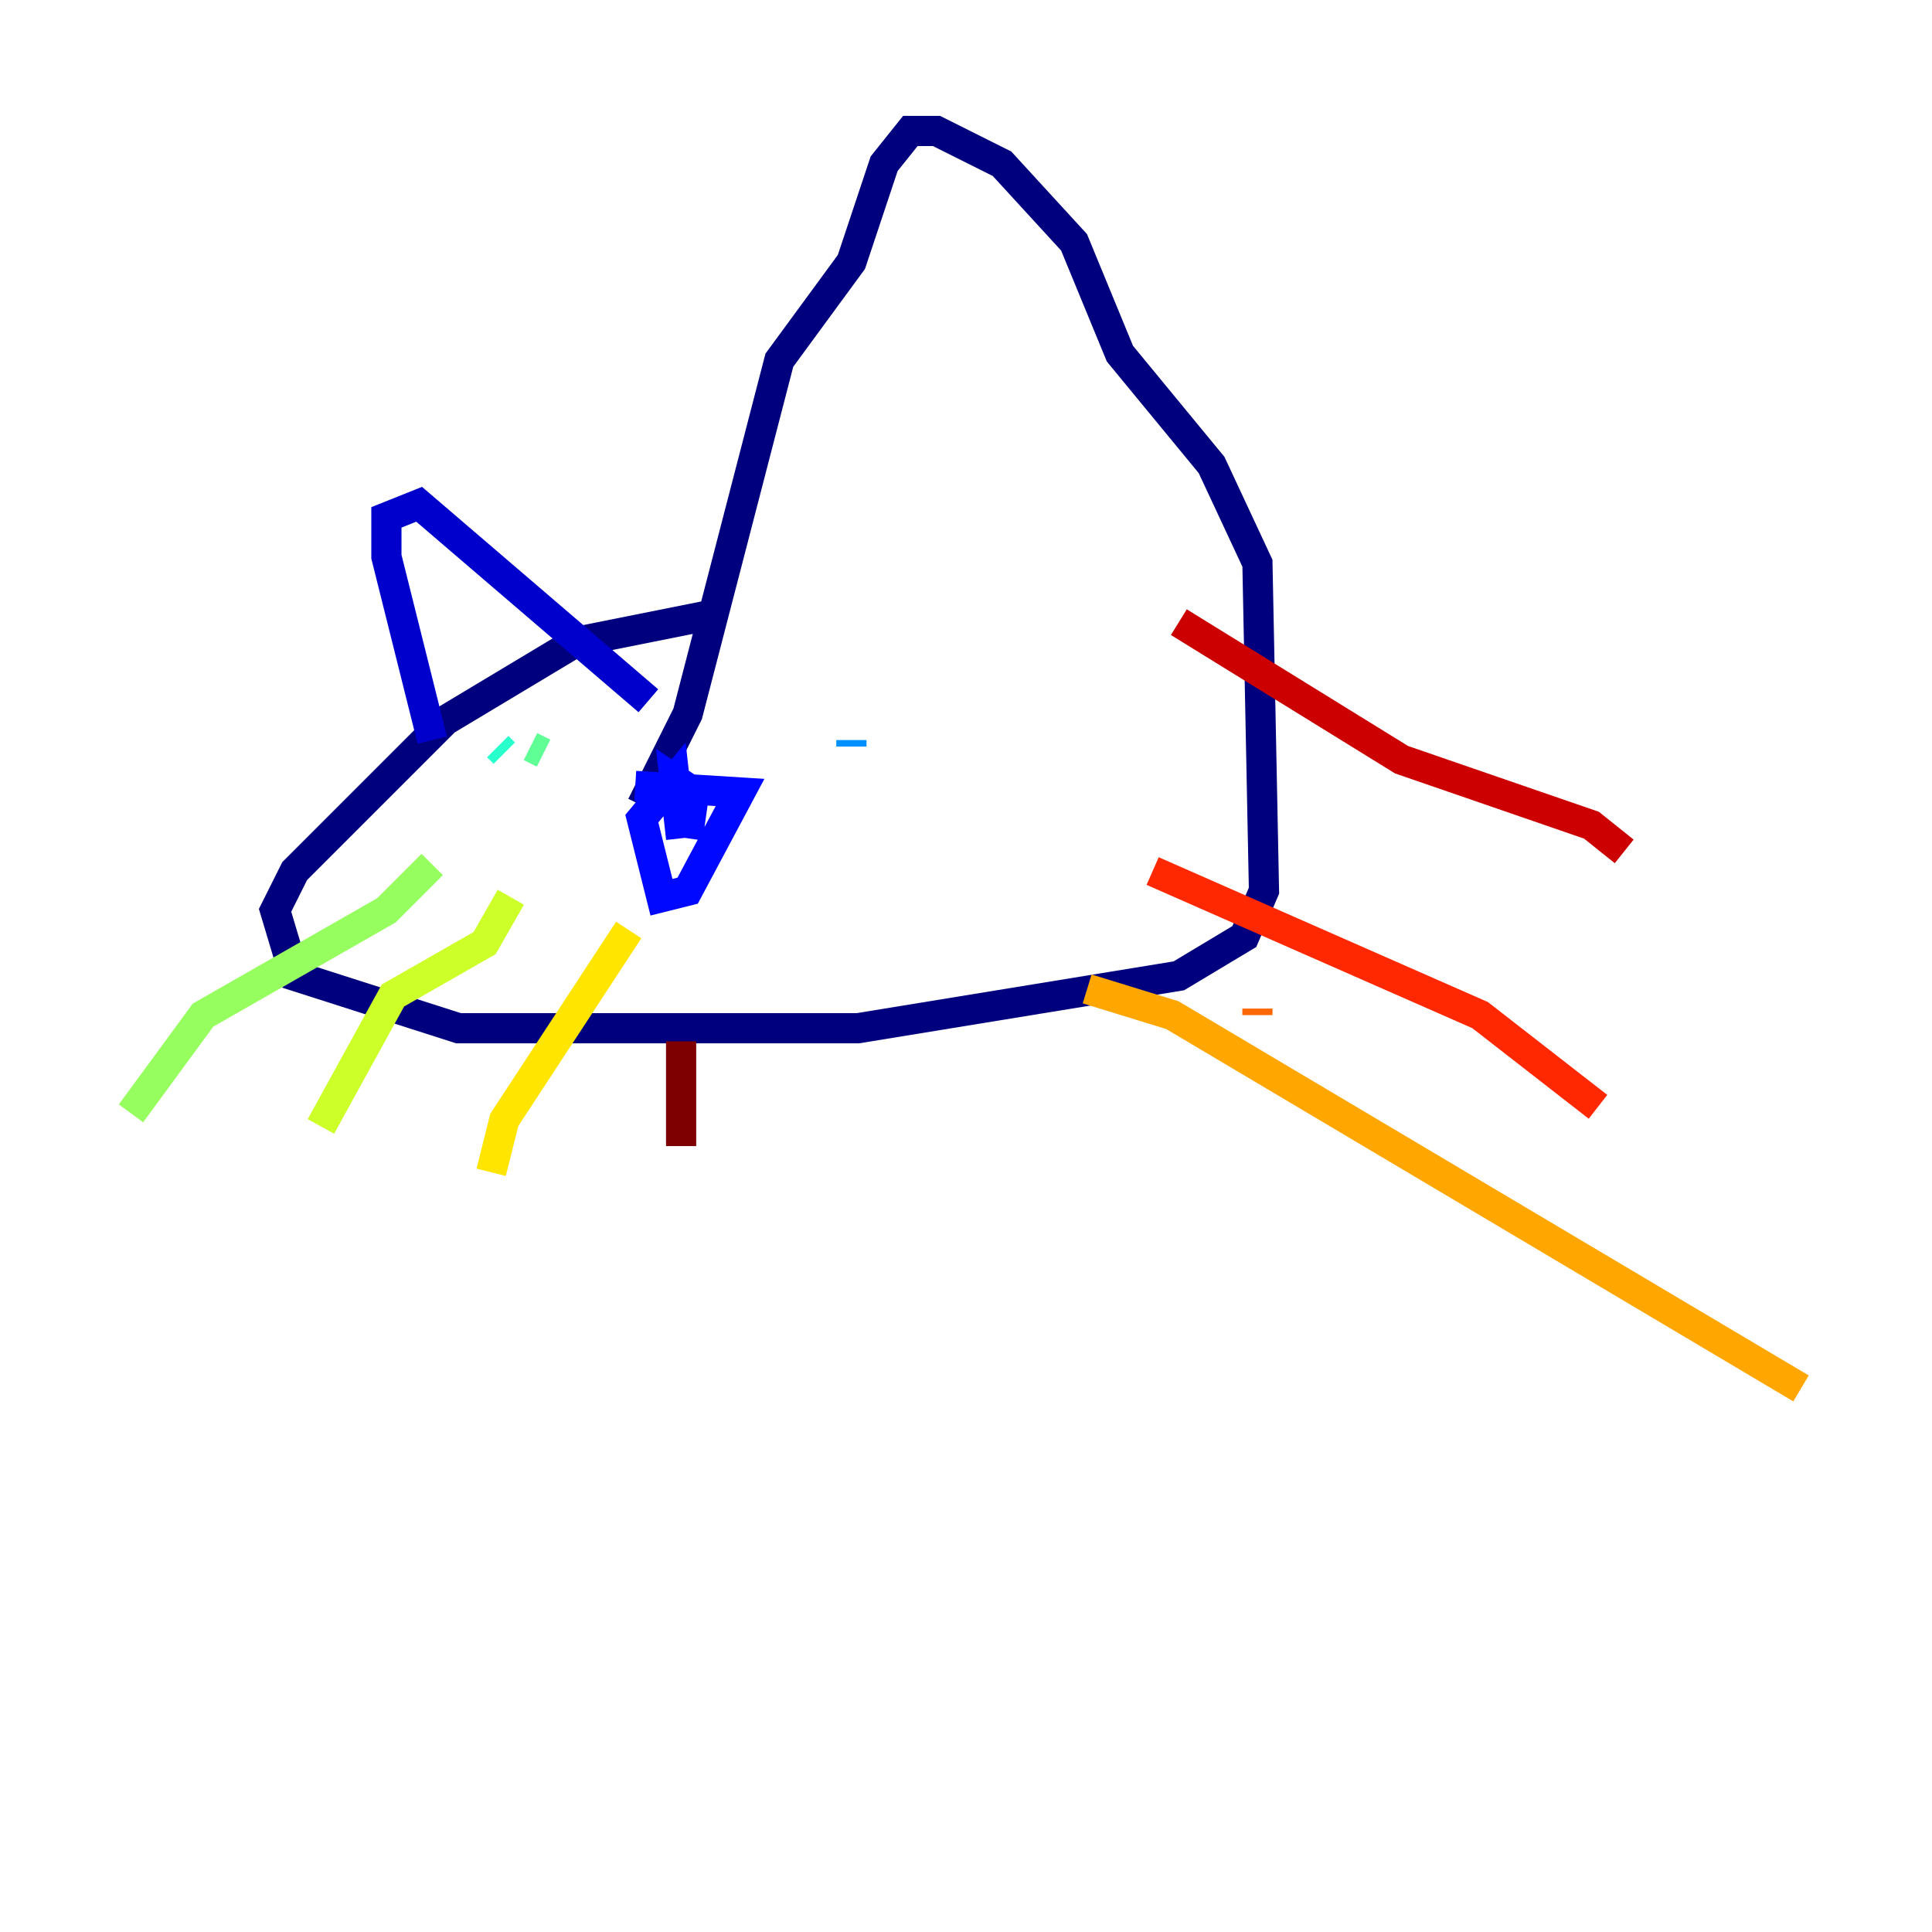 <?xml version="1.0" encoding="utf-8" ?>
<svg baseProfile="tiny" height="128" version="1.2" viewBox="0,0,128,128" width="128" xmlns="http://www.w3.org/2000/svg" xmlns:ev="http://www.w3.org/2001/xml-events" xmlns:xlink="http://www.w3.org/1999/xlink"><defs /><polyline fill="none" points="46.861,40.786 38.183,42.522 29.505,47.729 19.525,57.709 18.224,60.312 19.525,64.651 30.373,68.122 56.841,68.122 78.102,64.651 82.441,62.047 83.742,59.01 83.308,37.315 80.271,30.807 74.197,23.43 71.159,16.054 66.386,10.848 62.047,8.678 60.312,8.678 58.576,10.848 56.407,17.356 51.634,23.864 45.559,47.295 42.522,53.37" stroke="#00007f" stroke-width="2" /><polyline fill="none" points="28.637,49.031 25.6,36.881 25.6,34.278 27.77,33.41 42.956,46.427" stroke="#0000cc" stroke-width="2" /><polyline fill="none" points="42.088,52.068 49.031,52.502 45.559,59.01 43.824,59.444 42.522,54.237 44.691,51.634 45.125,55.539 44.691,51.634 45.993,52.502 45.559,55.539" stroke="#0008ff" stroke-width="2" /><polyline fill="none" points="38.183,52.068 38.183,52.068" stroke="#004cff" stroke-width="2" /><polyline fill="none" points="56.407,49.031 56.407,49.464" stroke="#0090ff" stroke-width="2" /><polyline fill="none" points="34.712,50.332 34.712,50.332" stroke="#00d4ff" stroke-width="2" /><polyline fill="none" points="33.41,49.898 32.976,49.464" stroke="#29ffcd" stroke-width="2" /><polyline fill="none" points="35.146,49.464 36.014,49.898" stroke="#5fff96" stroke-width="2" /><polyline fill="none" points="28.637,57.275 25.6,60.312 13.451,67.254 8.678,73.763" stroke="#96ff5f" stroke-width="2" /><polyline fill="none" points="33.844,59.444 32.108,62.481 26.034,65.953 21.261,74.63" stroke="#cdff29" stroke-width="2" /><polyline fill="none" points="41.654,61.614 33.41,74.197 32.542,77.668" stroke="#ffe500" stroke-width="2" /><polyline fill="none" points="72.027,65.519 77.668,67.254 119.322,91.986" stroke="#ffa600" stroke-width="2" /><polyline fill="none" points="83.308,67.254 83.308,66.82" stroke="#ff6700" stroke-width="2" /><polyline fill="none" points="76.366,57.709 98.061,67.254 105.871,73.329" stroke="#ff2800" stroke-width="2" /><polyline fill="none" points="78.102,41.22 92.854,50.332 105.437,54.671 107.607,56.407" stroke="#cc0000" stroke-width="2" /><polyline fill="none" points="45.125,68.99 45.125,75.932" stroke="#7f0000" stroke-width="2" /></svg>